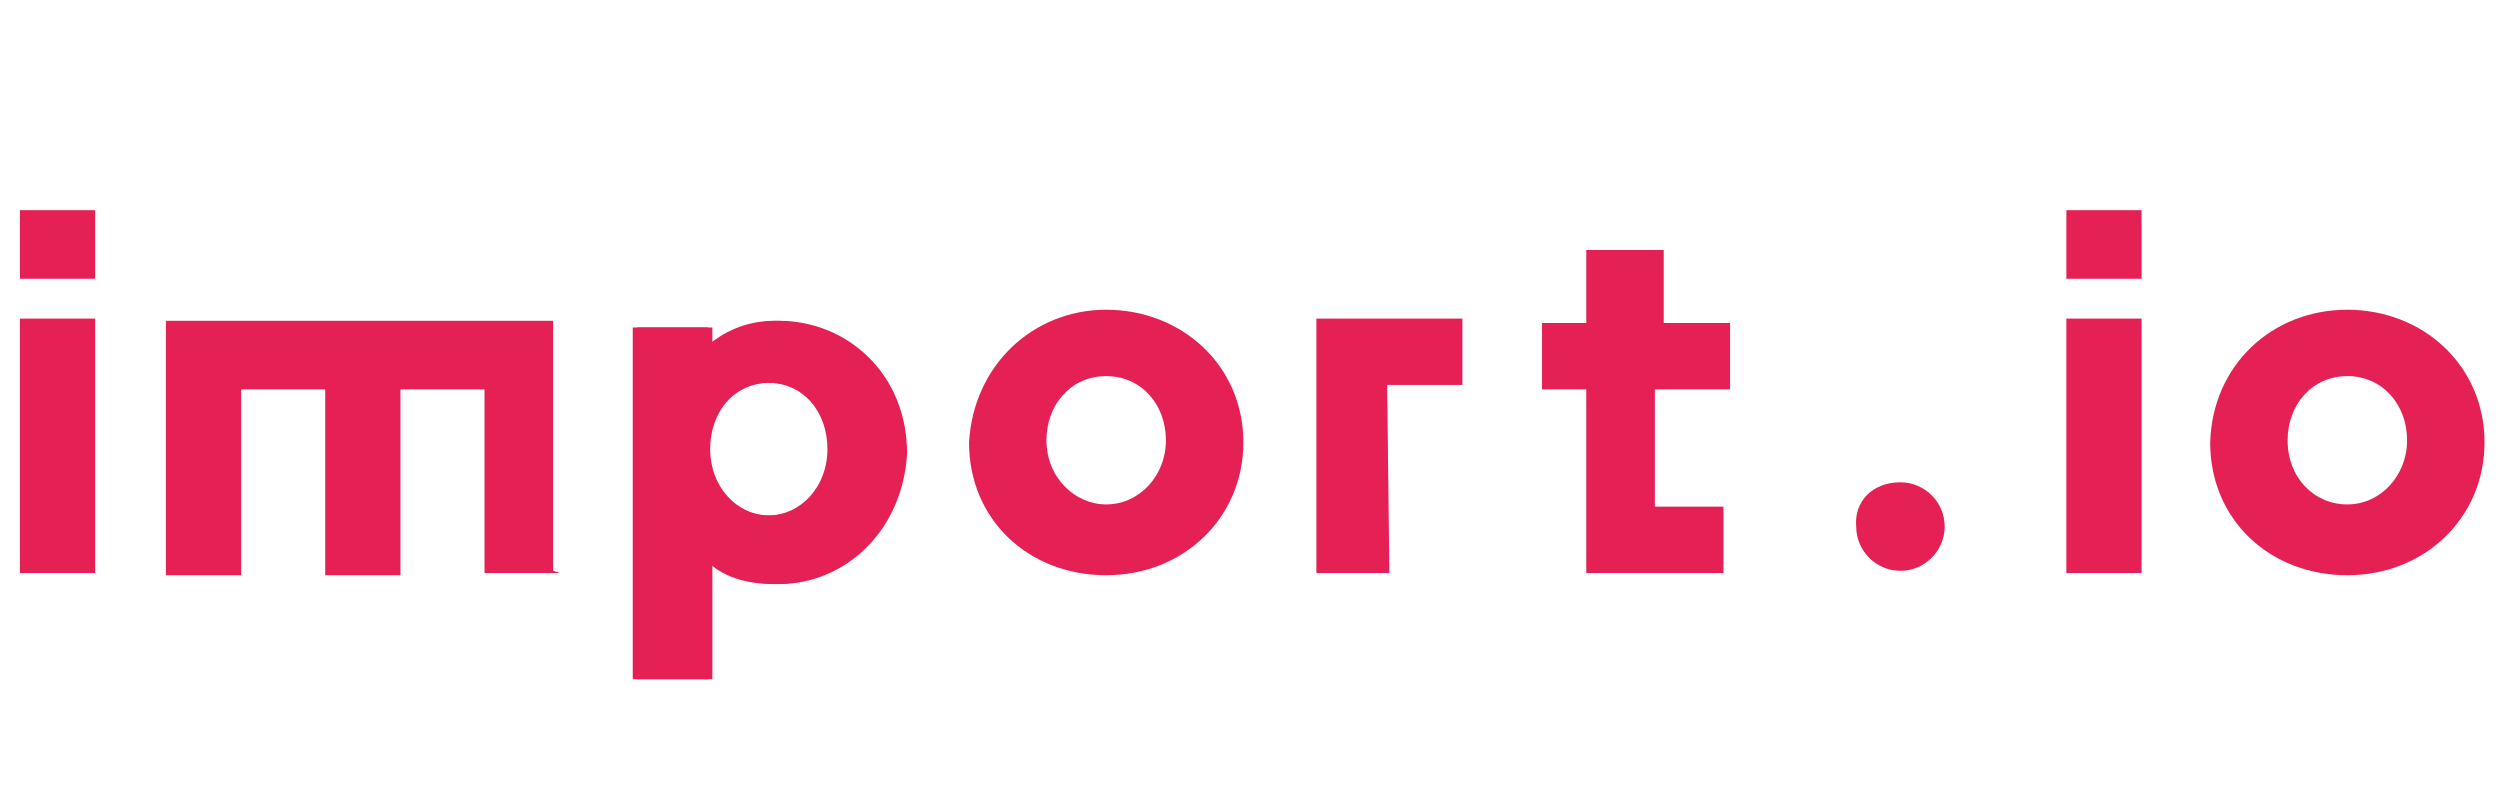 <?xml version="1.0" encoding="utf-8"?>
<!-- Generator: Adobe Illustrator 18.1.1, SVG Export Plug-In . SVG Version: 6.00 Build 0)  -->
<svg version="1.1" id="Layer_1" xmlns="http://www.w3.org/2000/svg" xmlns:xlink="http://www.w3.org/1999/xlink" x="0px" y="0px"
	 viewBox="693.5 357 113 36" enable-background="new 693.5 357 113 36" xml:space="preserve">
<g>
	<g>
		<path fill="#E52054" d="M728.5,383.4c-1.4,0-2.4-0.4-3-1v5.3h-3.4v-15.9h3.4v0.8c0.6-0.5,1.6-1.1,3-1.1c3.1,0,5.8,2.4,5.8,6
			C734.2,381,731.6,383.4,728.5,383.4z M728.2,380.3c1.5,0,2.7-1.3,2.7-3s-1.1-3-2.7-3c-1.5,0-2.7,1.3-2.7,3
			S726.7,380.3,728.2,380.3z"/>
	</g>
	<g>
		<path fill="#E52054" d="M799.6,371c3.4,0,6.2,2.5,6.2,6c0,3.4-2.7,6-6.2,6s-6.2-2.5-6.2-6C793.5,373.5,796.2,371,799.6,371z
			 M799.6,379.8c1.5,0,2.7-1.3,2.7-2.9c0-1.6-1.1-2.9-2.7-2.9c-1.6,0-2.7,1.3-2.7,2.9C796.9,378.6,798.1,379.8,799.6,379.8z"/>
	</g>
	<g>
		<path fill="#E52054" d="M743.5,371c3.4,0,6.2,2.5,6.2,6c0,3.4-2.7,6-6.2,6s-6.2-2.5-6.2-6C737.5,373.5,740.2,371,743.5,371z
			 M743.5,379.8c1.5,0,2.7-1.3,2.7-2.9c0-1.6-1.1-2.9-2.7-2.9c-1.6,0-2.7,1.3-2.7,2.9C740.8,378.6,742.1,379.8,743.5,379.8z"/>
	</g>
	<g>
		<path fill="#E52054" d="M779.4,378.8c1.1,0,2,0.9,2,2s-0.9,2-2,2s-2-0.9-2-2C777.3,379.7,778.1,378.8,779.4,378.8z"/>
	</g>
	<g>
		<path fill="#E52054" d="M694.4,366.5h3.4v3.1h-3.4V366.5z M694.4,371.4h3.4v11.5h-3.4V371.4z"/>
	</g>
	<g>
		<path fill="#E52054" d="M786.9,366.5h3.4v3.1h-3.4V366.5z M786.9,371.4h3.4v11.5h-3.4V371.4z"/>
	</g>
	<g>
		<path fill="#E52054" d="M728.7,383.4c-1.4,0-2.4-0.4-3-1v5.3h-3.4v-15.9h3.4v0.8c0.6-0.5,1.6-1.1,3-1.1c3.1,0,5.8,2.4,5.8,6
			C734.3,381,731.7,383.4,728.7,383.4z M728.3,380.3c1.5,0,2.7-1.3,2.7-3s-1.1-3-2.7-3s-2.7,1.3-2.7,3S726.8,380.3,728.3,380.3z"/>
	</g>
	<g>
		<path fill="#E52054" d="M756.3,382.9H753v-11.5h6.6v3h-3.4L756.3,382.9L756.3,382.9z"/>
	</g>
	<g>
		<path fill="#E52054" d="M765.2,382.9v-8.3h-2v-3h2v-3.3h3.5v3.3h3v3h-3.4v5.3h3.1v3H765.2L765.2,382.9z"/>
	</g>
	<g>
		<path fill="#E52054" d="M718.8,382.9h-3.4v-8.3h-3.8v8.4h-3.4v-8.4h-3.8v8.4h-3.4v-11.5h17.5v11.3L718.8,382.9L718.8,382.9
			L718.8,382.9z"/>
	</g>
</g>
</svg>

